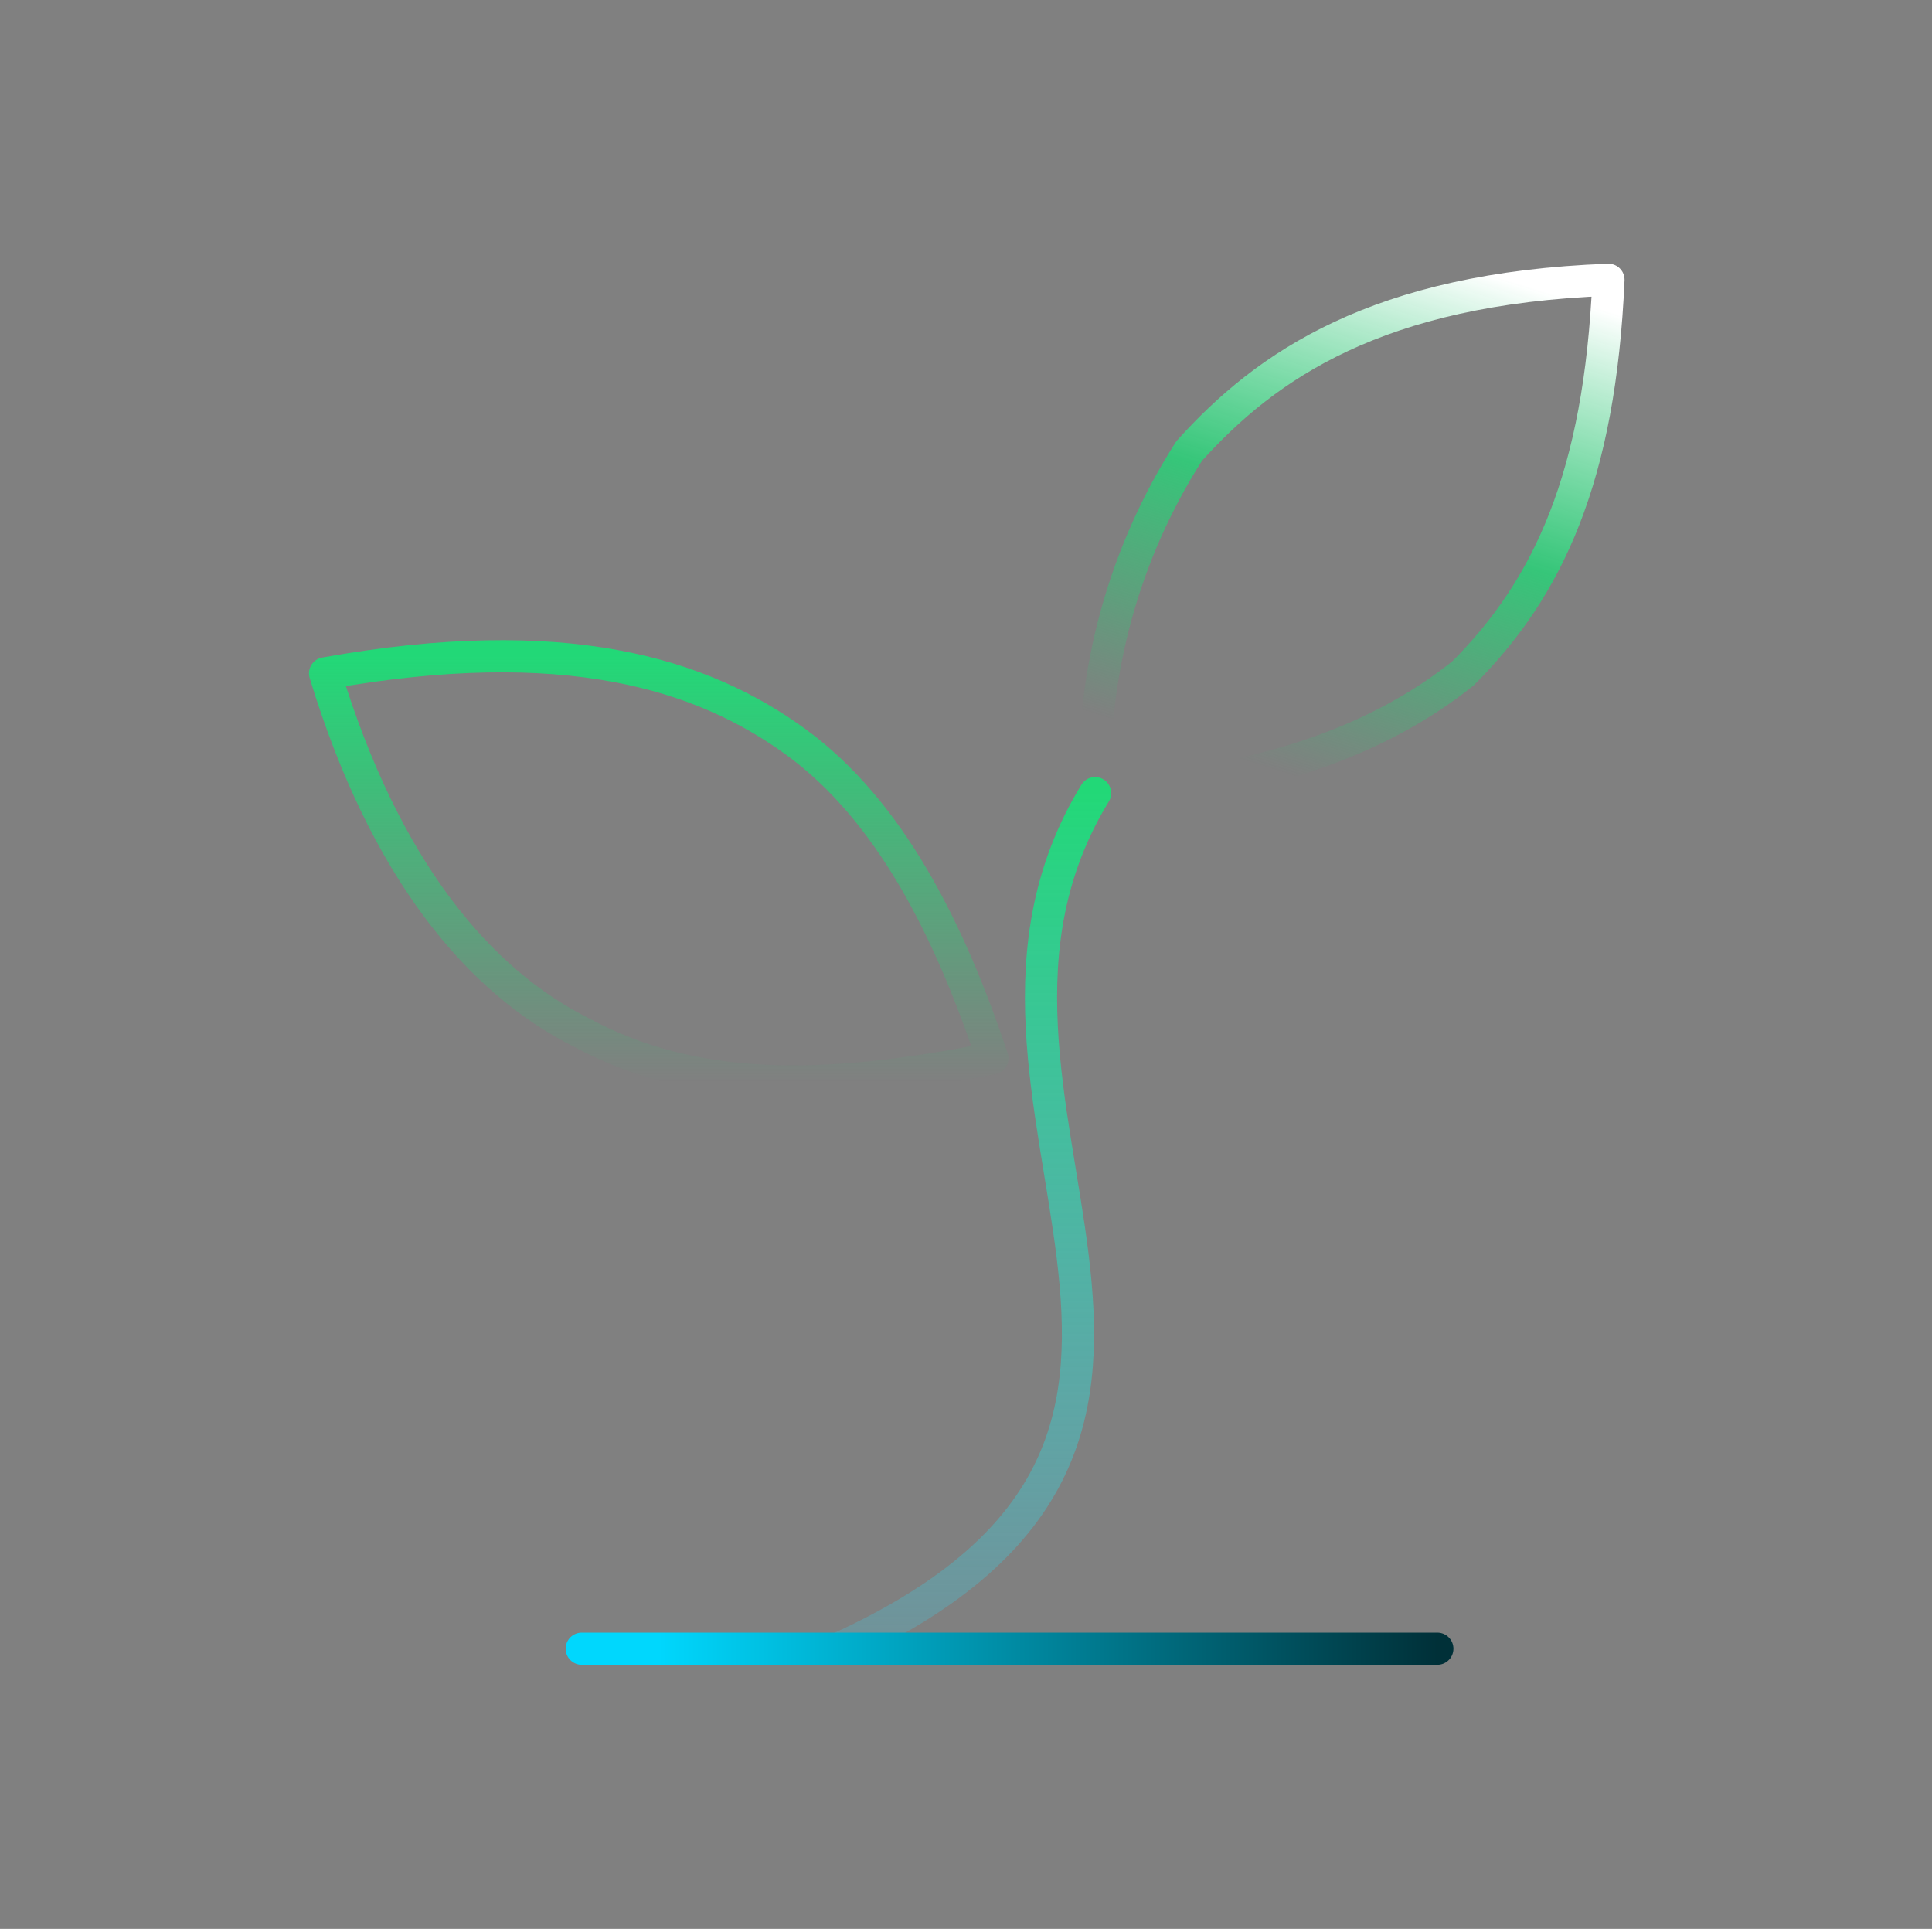 <?xml version="1.0" encoding="UTF-8" standalone="no"?><!DOCTYPE svg PUBLIC "-//W3C//DTD SVG 1.1//EN" "http://www.w3.org/Graphics/SVG/1.1/DTD/svg11.dtd"><svg width="601px" height="600px" version="1.1" xmlns="http://www.w3.org/2000/svg" xmlns:xlink="http://www.w3.org/1999/xlink" xml:space="preserve" xmlns:serif="http://www.serif.com/" style="fill-rule:evenodd;clip-rule:evenodd;stroke-linecap:round;stroke-linejoin:round;"><rect width="100%" height="100%" fill="#808080" stroke="none"/><g transform="matrix(1,0,0,1,-1388,0)"><g id="sprout" transform="matrix(0.75,0,0,1,1388.76,0)"><rect x="0" y="0" width="800" height="600" style="fill:none;"/><g transform="matrix(3.031,0,0,2.273,-8.141,-19.415)"><g><path d="M117.083,234.167C181.479,204.896 126.45,159.233 152.208,117.083" style="fill:none;fill-rule:nonzero;stroke:url(#_Linear1);stroke-width:4.4px;"/><path d="M111.229,110.058C124.108,119.425 132.304,135.817 138.158,153.379C114.742,158.063 97.179,158.063 81.958,149.867C67.908,142.842 55.029,127.621 46.833,100.692C79.617,94.838 98.35,100.692 111.229,110.058Z" style="fill:none;fill-rule:nonzero;stroke:url(#_Linear2);stroke-width:4.4px;"/><path d="M81.958,234.167L199.042,234.167" style="fill:none;fill-rule:nonzero;stroke:url(#_Linear3);stroke-width:4.4px;"/><path d="M165.087,70.25C156.161,84.201 151.671,100.53 152.208,117.083C174.454,115.913 190.846,110.058 202.554,100.692C214.262,88.983 221.287,73.763 222.458,46.833C190.846,48.004 175.625,58.542 165.087,70.25Z" style="fill:none;fill-rule:nonzero;stroke:url(#_Linear4);stroke-width:4.4px;"/></g></g></g></g><defs><linearGradient id="_Linear1" x1="0" y1="0" x2="1" y2="0" gradientUnits="userSpaceOnUse" gradientTransform="matrix(7.16933e-15,117.084,-117.084,7.16933e-15,134.646,117.083)"><stop offset="0" style="stop-color:rgb(34,216,119);stop-opacity:1"/><stop offset="1" style="stop-color:rgb(51,221,255);stop-opacity:0.19"/></linearGradient><linearGradient id="_Linear2" x1="0" y1="0" x2="1" y2="0" gradientUnits="userSpaceOnUse" gradientTransform="matrix(3.56349e-15,58.196,-58.196,3.56349e-15,92.496,98.348)"><stop offset="0" style="stop-color:rgb(34,216,119);stop-opacity:1"/><stop offset="1" style="stop-color:rgb(34,216,118);stop-opacity:0"/></linearGradient><linearGradient id="_Linear3" x1="0" y1="0" x2="1" y2="0" gradientUnits="userSpaceOnUse" gradientTransform="matrix(-106.546,1.30482e-14,-1.30482e-14,-106.546,199.042,235.167)"><stop offset="0" style="stop-color:rgb(0,48,56);stop-opacity:1"/><stop offset="1" style="stop-color:rgb(0,215,253);stop-opacity:1"/></linearGradient><linearGradient id="_Linear4" x1="0" y1="0" x2="1" y2="0" gradientUnits="userSpaceOnUse" gradientTransform="matrix(-21.405,70.25,-70.25,-21.405,208.717,46.833)"><stop offset="0" style="stop-color:white;stop-opacity:1"/><stop offset="0.5" style="stop-color:rgb(34,216,119);stop-opacity:0.79"/><stop offset="1" style="stop-color:rgb(34,216,118);stop-opacity:0"/></linearGradient></defs></svg>